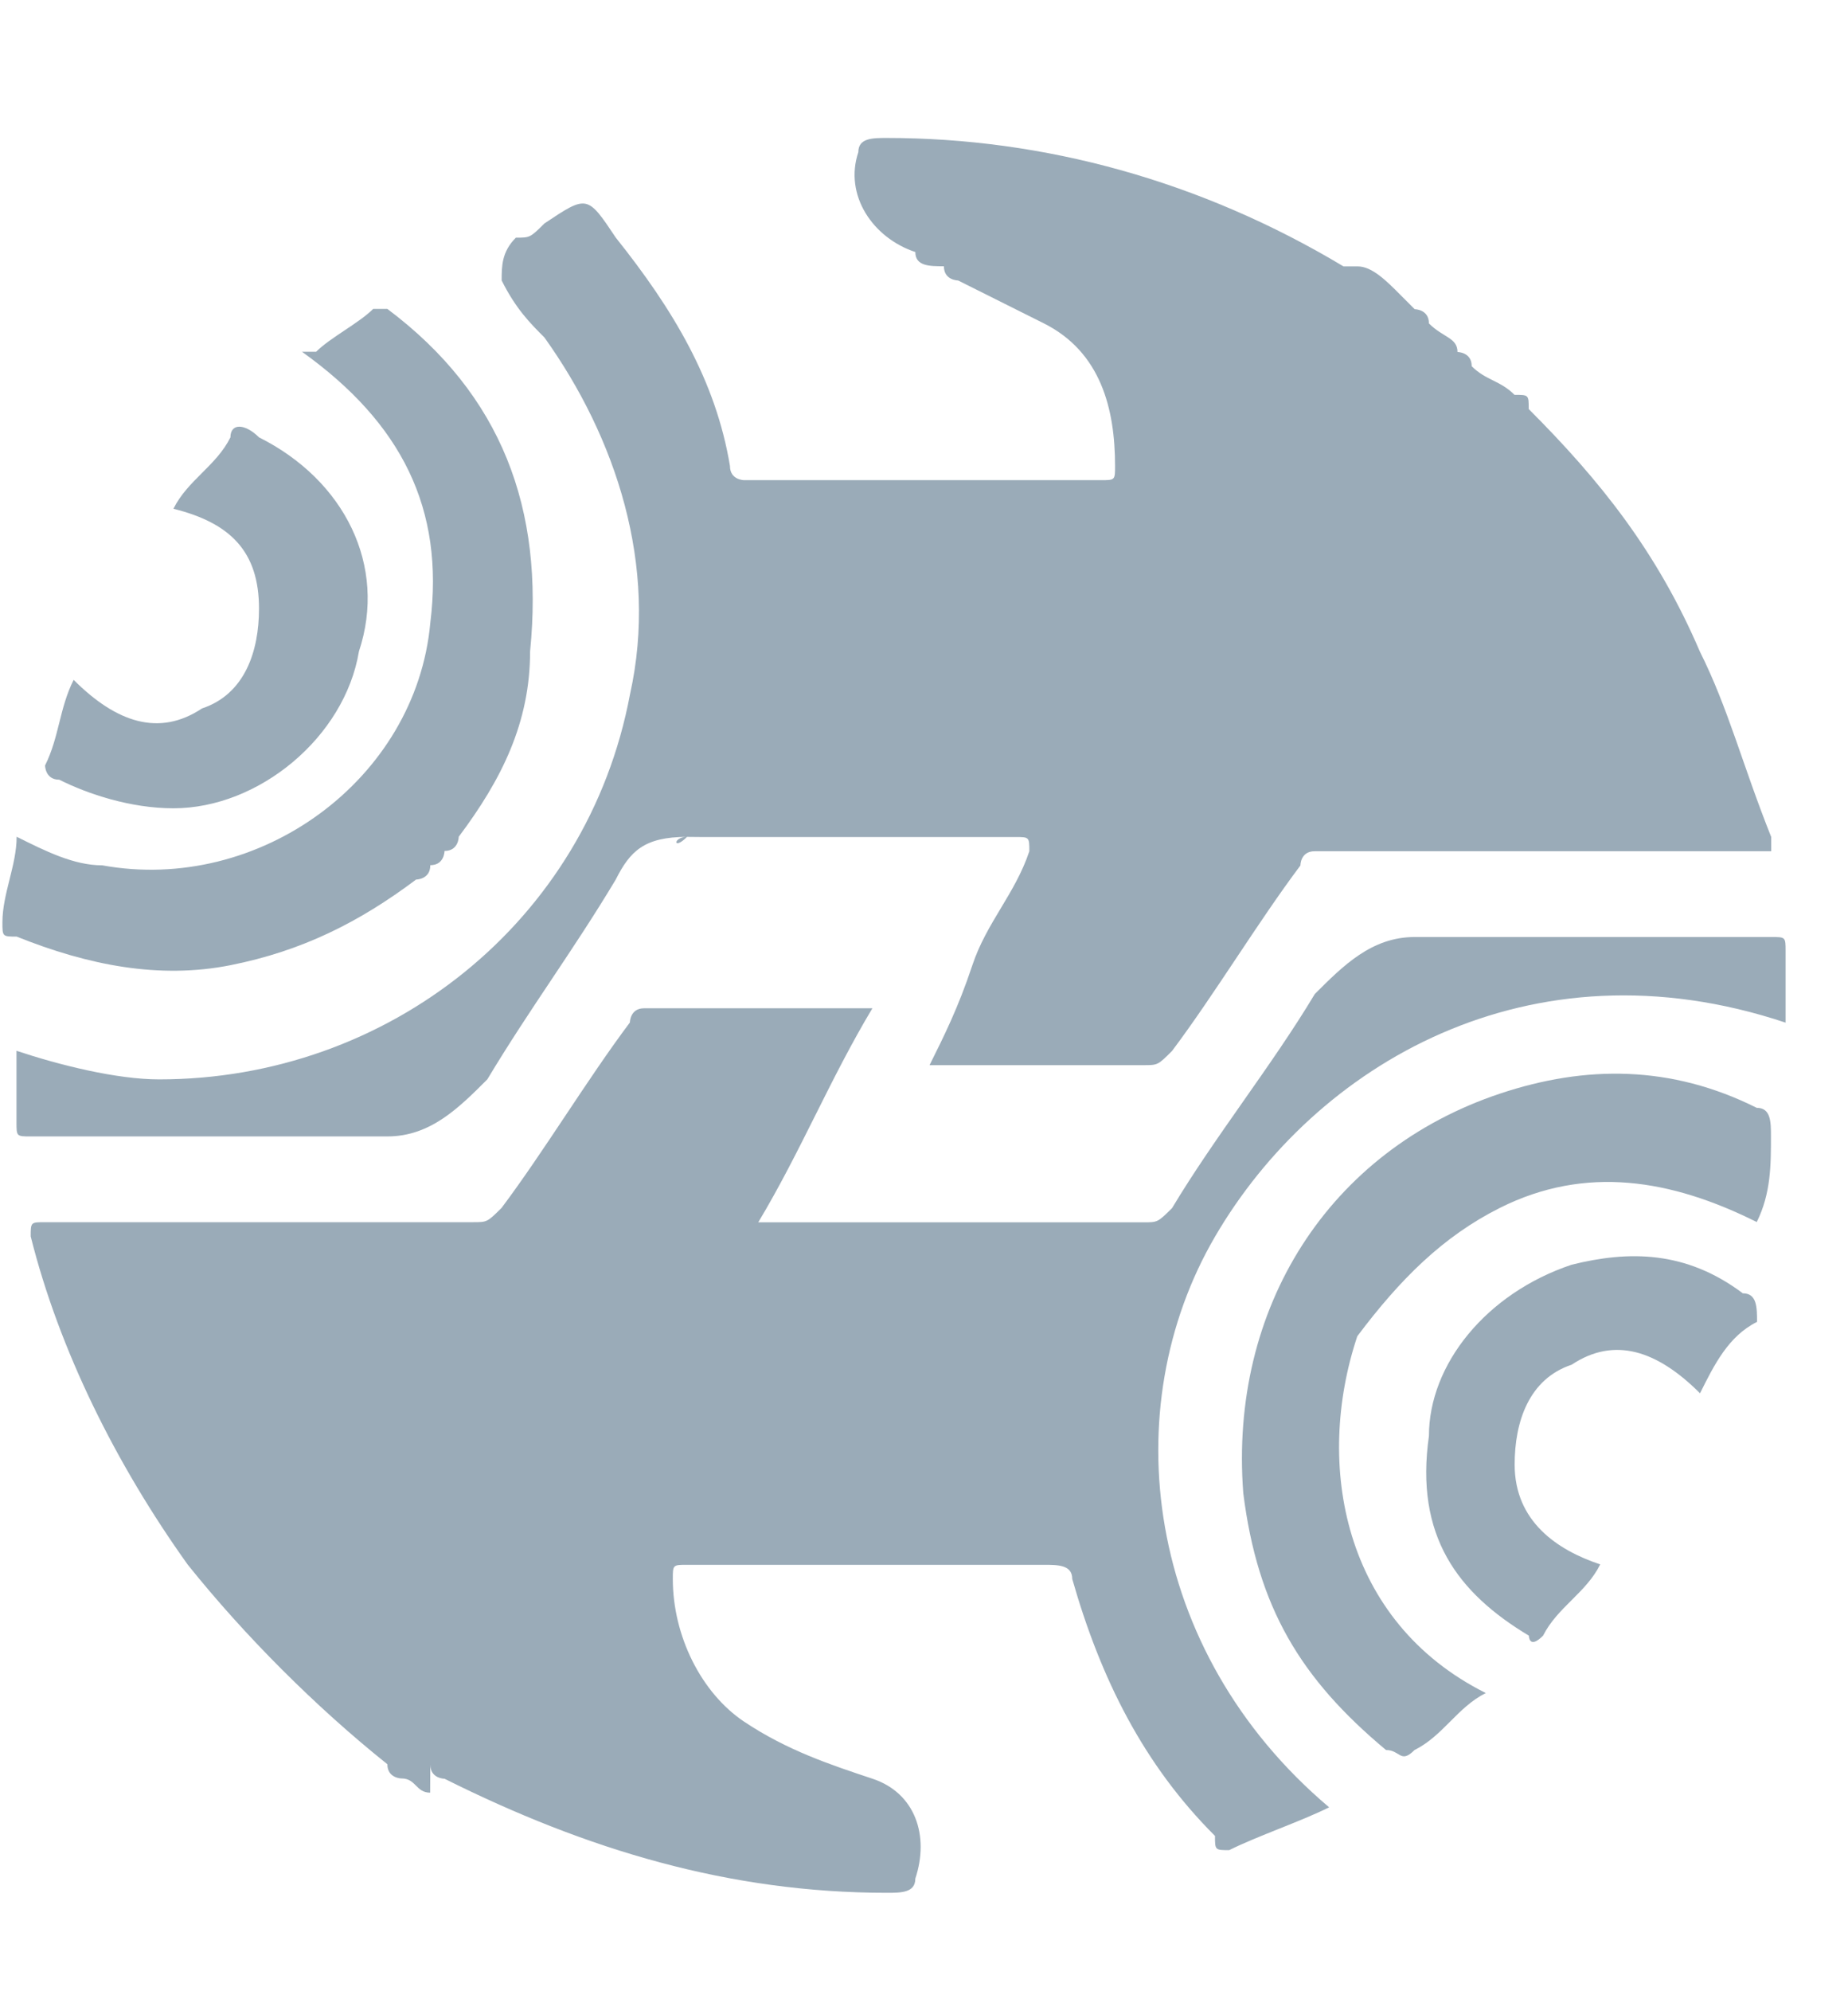 <svg fill="none" height="14" viewBox="0 0 13 14" width="13" xmlns="http://www.w3.org/2000/svg"><g fill="#9aabb8"><path d="m3.026 12.604c-.1 0-.1 0 0 0-.1 0-.1-.1-.201-.1 0 0-.1 0-.1-.1-.502-.401-1.004-.903-1.405-1.404-.502-.702-.903-1.505-1.104-2.307 0-.1-0-.1.1-.1h3.011c.1 0 .1 0 .201-.1.301-.401.602-.903.903-1.304 0 0 0-.1.1-.1h1.606c-.301.502-.502 1.003-.803 1.505h.201 2.509c.1 0 .1 0 .201-.1.301-.502.703-1.003 1.004-1.505.201-.201.401-.401.703-.401h2.509c.1 0 .1 0 .1.1v.502c-1.806-.602-3.312.301-4.014 1.505-.703 1.204-.502 2.909.803 4.012-.201.1-.502.201-.703.301-.1 0-.1 0-.1-.1-.502-.501-.803-1.103-1.004-1.806 0-.1-.1-.1-.201-.1-.803 0-1.706 0-2.509 0-.1 0-.1 0-.1.1 0 .401.201.802.502 1.003.301.201.602.301.903.401.301.1.401.401.301.702 0 .1-.1.1-.201.1-1.104 0-2.108-.301-3.111-.802 0 0-.1 0-.1-.1z"/><path d="m4.833 5.884c-.1 0-.1.1 0 0-.301 0-.401.1-.502.301-.301.502-.602.903-.903 1.404-.201.201-.401.401-.703.401-.803 0-1.706 0-2.509 0-.1 0-.1 0-.1-.1 0-.201 0-.301 0-.502.301.1.703.201 1.004.201 1.606 0 3.011-1.103 3.312-2.708.201-.903-.1-1.806-.602-2.508-.1-.1-.201-.201-.301-.401 0-.1 0-.201.1-.301.1 0 .1 0 .201-.1.301-.201.301-.201.502.1.401.502.703 1.003.803 1.605 0 .1.1.1.1.1h2.509c.1 0 .1 0 .1-.1 0-.401-.1-.802-.502-1.003-.201-.1-.401-.201-.602-.301 0 0-.1 0-.1-.1-.1 0-.201 0-.201-.1-.301-.1-.502-.401-.401-.702 0-.1.1-.1.201-.1 1.104 0 2.208.301 3.212.903h.1c.1 0 .201.1.301.201 0 0 0 0 .1.1 0 0 .1 0 .1.1.1.1.201.1.201.201 0 0 .1 0 .1.1.1.1.201.1.301.201.1 0 .1 0 .1.1.502.502.903 1.003 1.204 1.705.201.401.301.802.502 1.304v.1c-1.004 0-2.007 0-3.011 0-.1 0-.1 0-.201 0s-.1.1-.1.1c-.301.401-.602.903-.903 1.304-.1.1-.1.1-.201.1-.502 0-1.004 0-1.505 0 .1-.201.201-.401.301-.702s.301-.502.401-.802c0-.1 0-.1-.1-.1-.1 0-.1 0-.201 0-.703 0-1.405 0-2.007 0z"/><path d="m3.027 6.084c0 .1-.1.1-.1.1-.401.301-.803.502-1.305.602s-1.004 0-1.505-.201c-.1 0-.1 0-.1-.1 0-.201.1-.401.1-.602.201.1.401.201.602.201 1.104.201 2.208-.602 2.308-1.705.1-.802-.201-1.404-.903-1.906h.1c.1-.1.301-.201.401-.301h.1c.803.602 1.104 1.404 1.004 2.407 0 .502-.201.903-.502 1.304 0 0 0 .1-.1.1 0 0 0 .1-.1.1z"/><path d="m10.453 11.903c-.201.1-.301.301-.502.401-.1.1-.1 0-.201 0-.602-.502-.903-1.003-1.004-1.806-.1-1.304.602-2.407 1.806-2.809.602-.201 1.204-.201 1.806.1.1 0 .1.1.1.201 0 .201 0 .401-.1.602-.602-.301-1.204-.401-1.806-.1-.401.201-.703.502-1.004.903-.301.903-.1 2.006.903 2.508z"/><path d="m11.959 9.796c-.301-.301-.602-.401-.903-.201-.301.1-.401.401-.401.702 0 .401.301.602.602.702-.1.201-.301.301-.402.501-.1.1-.1 0-.1 0-.502-.301-.803-.702-.703-1.404 0-.502.402-1.003 1.004-1.204.402-.1.803-.1 1.204.201.1 0 .1.1.1.201-.201.1-.301.301-.401.502z"/><path d="m1.22 3.577c.1-.201.301-.301.401-.502 0-.1.1-.1.201 0 .602.301.903.903.703 1.505-.1.602-.703 1.103-1.305 1.103-.301 0-.602-.1-.803-.201-.1 0-.1-.1-.1-.1.1-.201.1-.401.201-.602.301.301.602.401.903.201.301-.1.401-.401.401-.702 0-.401-.201-.602-.602-.702z"/></g></svg>